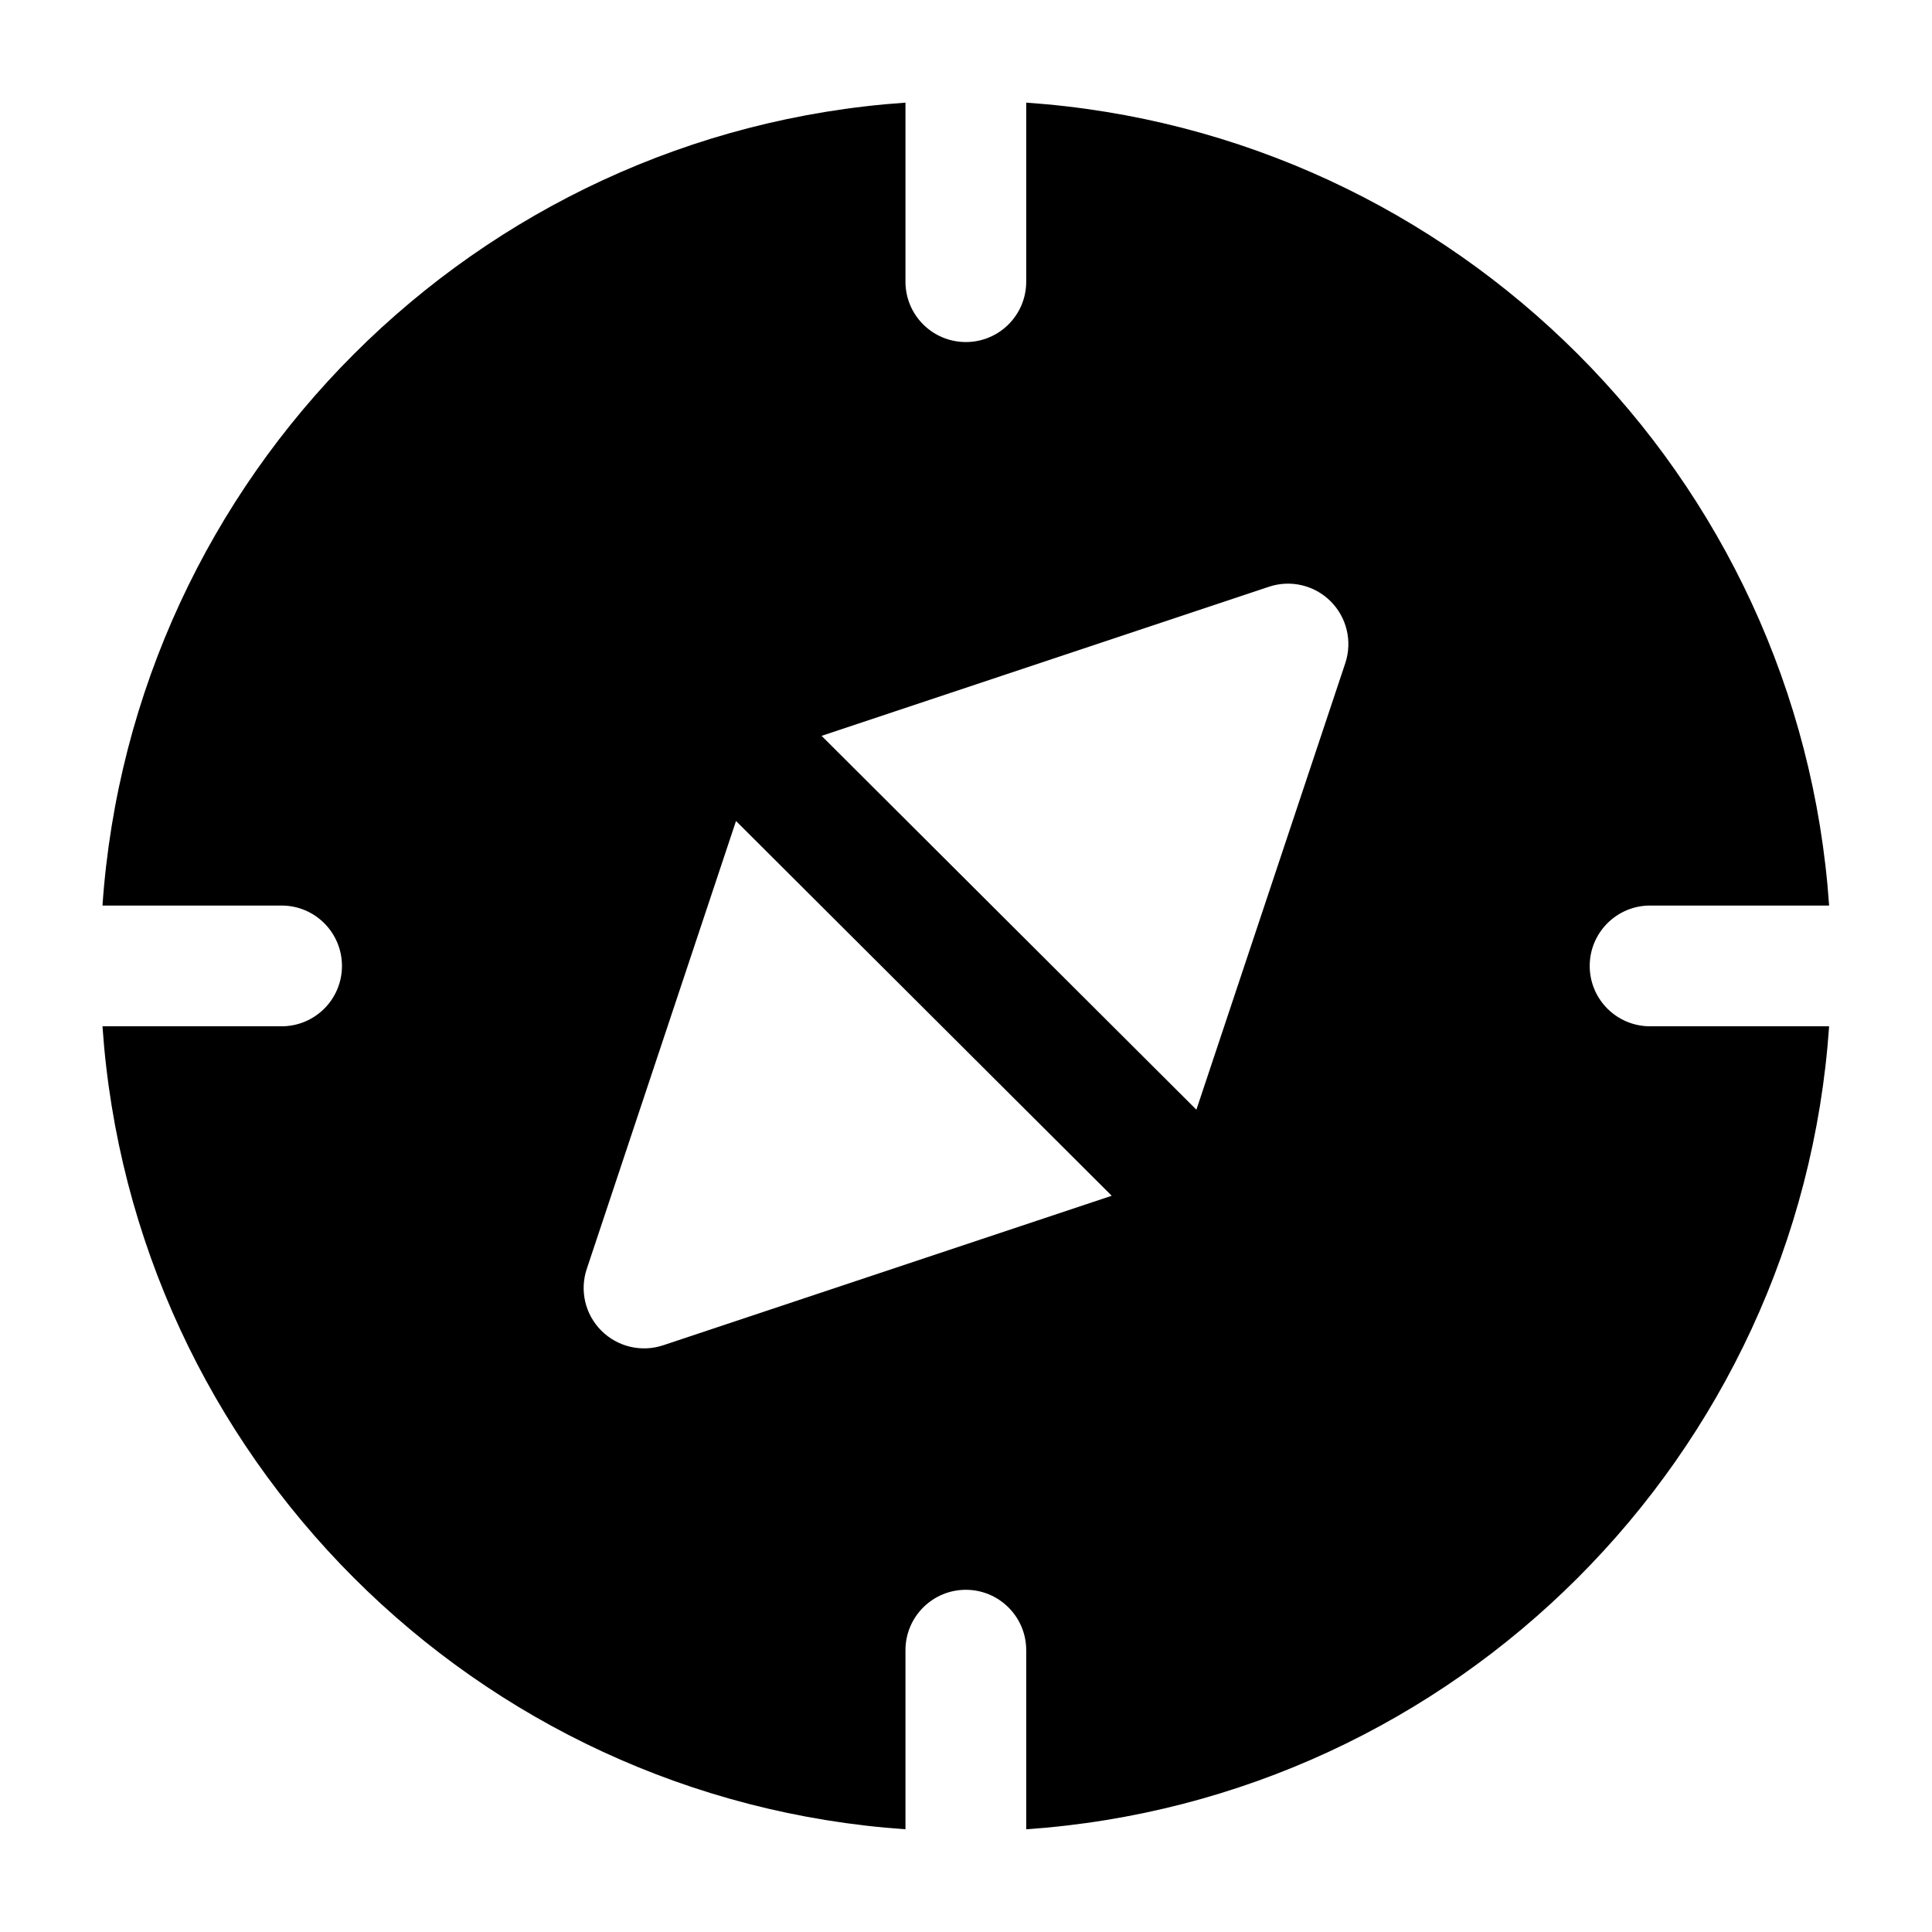 <svg width="24" height="24" viewBox="0 0 24 24" xmlns="http://www.w3.org/2000/svg">
    <path fill-rule="evenodd" clip-rule="evenodd" d="M1.273 11.249C1.642 5.91 5.909 1.643 11.248 1.275V3.499C11.248 3.914 11.584 4.249 11.998 4.249C12.412 4.249 12.748 3.914 12.748 3.499V1.275C18.087 1.643 22.354 5.91 22.722 11.249L20.498 11.249C20.084 11.249 19.748 11.585 19.748 11.999C19.748 12.414 20.084 12.749 20.498 12.749L22.722 12.749C22.354 18.089 18.087 22.356 12.748 22.724V20.499C12.748 20.085 12.412 19.749 11.998 19.749C11.584 19.749 11.248 20.085 11.248 20.499V22.724C5.908 22.356 1.641 18.089 1.273 12.749H3.498C3.912 12.749 4.248 12.414 4.248 11.999C4.248 11.585 3.912 11.249 3.498 11.249H1.273ZM16.53 7.47C16.731 7.671 16.801 7.968 16.712 8.237L14.862 13.785L10.206 9.141L15.763 7.289C16.032 7.199 16.329 7.269 16.53 7.47ZM9.143 10.199L13.81 14.854L8.237 16.712C7.968 16.801 7.671 16.731 7.47 16.53C7.269 16.329 7.199 16.032 7.289 15.763L9.143 10.199Z"/>
</svg>

